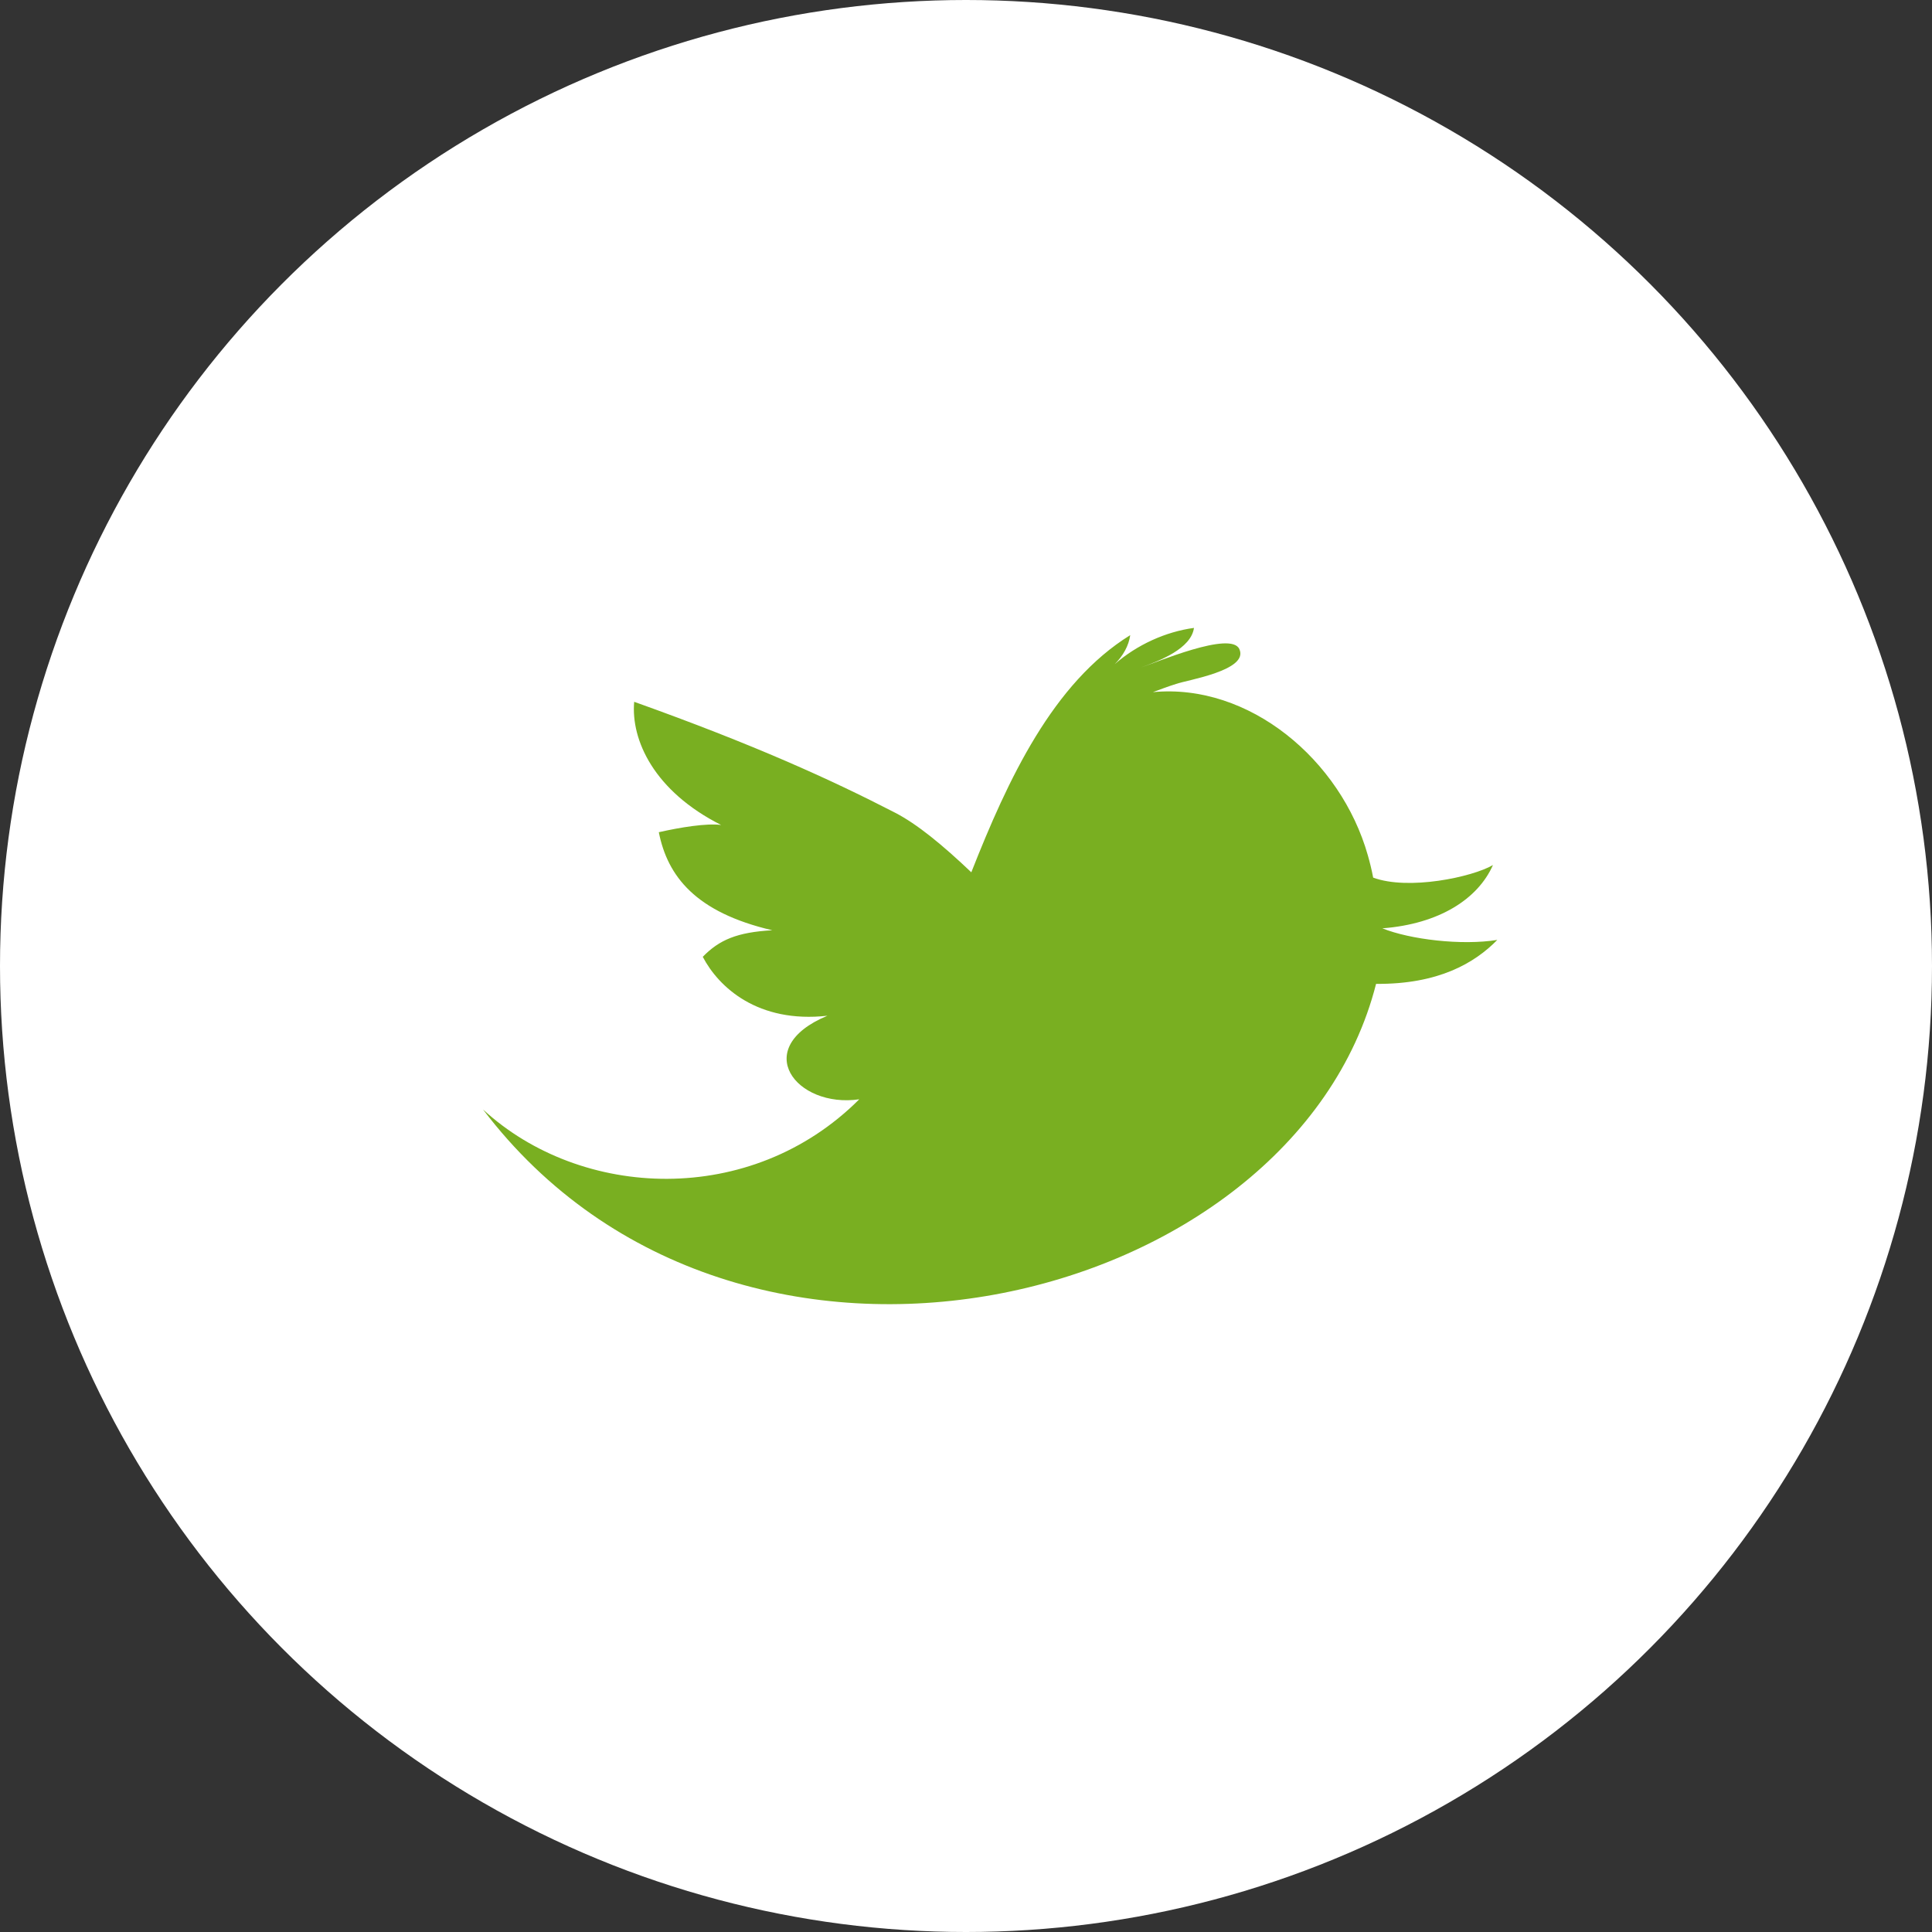 <svg xmlns="http://www.w3.org/2000/svg" width="40" height="40">
    <rect width="100%" height="100%" fill="#333333" stroke="none"/>
    <circle fill="#FFF" cx="20" cy="20" r="20"/>
    <path fill="#79AF21" fill-rule="evenodd" d="M31 19.46c-.74.12-1.81-.01-2.38-.24 1.18-.09 1.98-.61 2.29-1.31-.43.25-1.75.53-2.48.26-.03-.16-.07-.32-.11-.46-.56-1.98-2.46-3.57-4.45-3.38.16-.06.32-.12.48-.17.22-.08 1.51-.28 1.31-.72-.17-.39-1.75.29-2.04.38.39-.14 1.04-.39 1.1-.82-.59.08-1.18.35-1.64.75.17-.17.29-.38.32-.6-1.6.99-2.53 2.98-3.29 4.91-.59-.56-1.12-1-1.59-1.24-1.32-.68-2.9-1.4-5.39-2.29-.07.79.41 1.85 1.8 2.55-.3-.04-.85.05-1.29.15.18.91.76 1.66 2.35 2.03-.73.04-1.1.2-1.44.55.33.63 1.14 1.38 2.58 1.22-1.61.67-.65 1.92.66 1.73-2.24 2.24-5.76 2.08-7.79.21 5.29 6.97 16.78 4.12 18.49-2.6 1.29.01 2.04-.43 2.51-.91z"/>
</svg>
